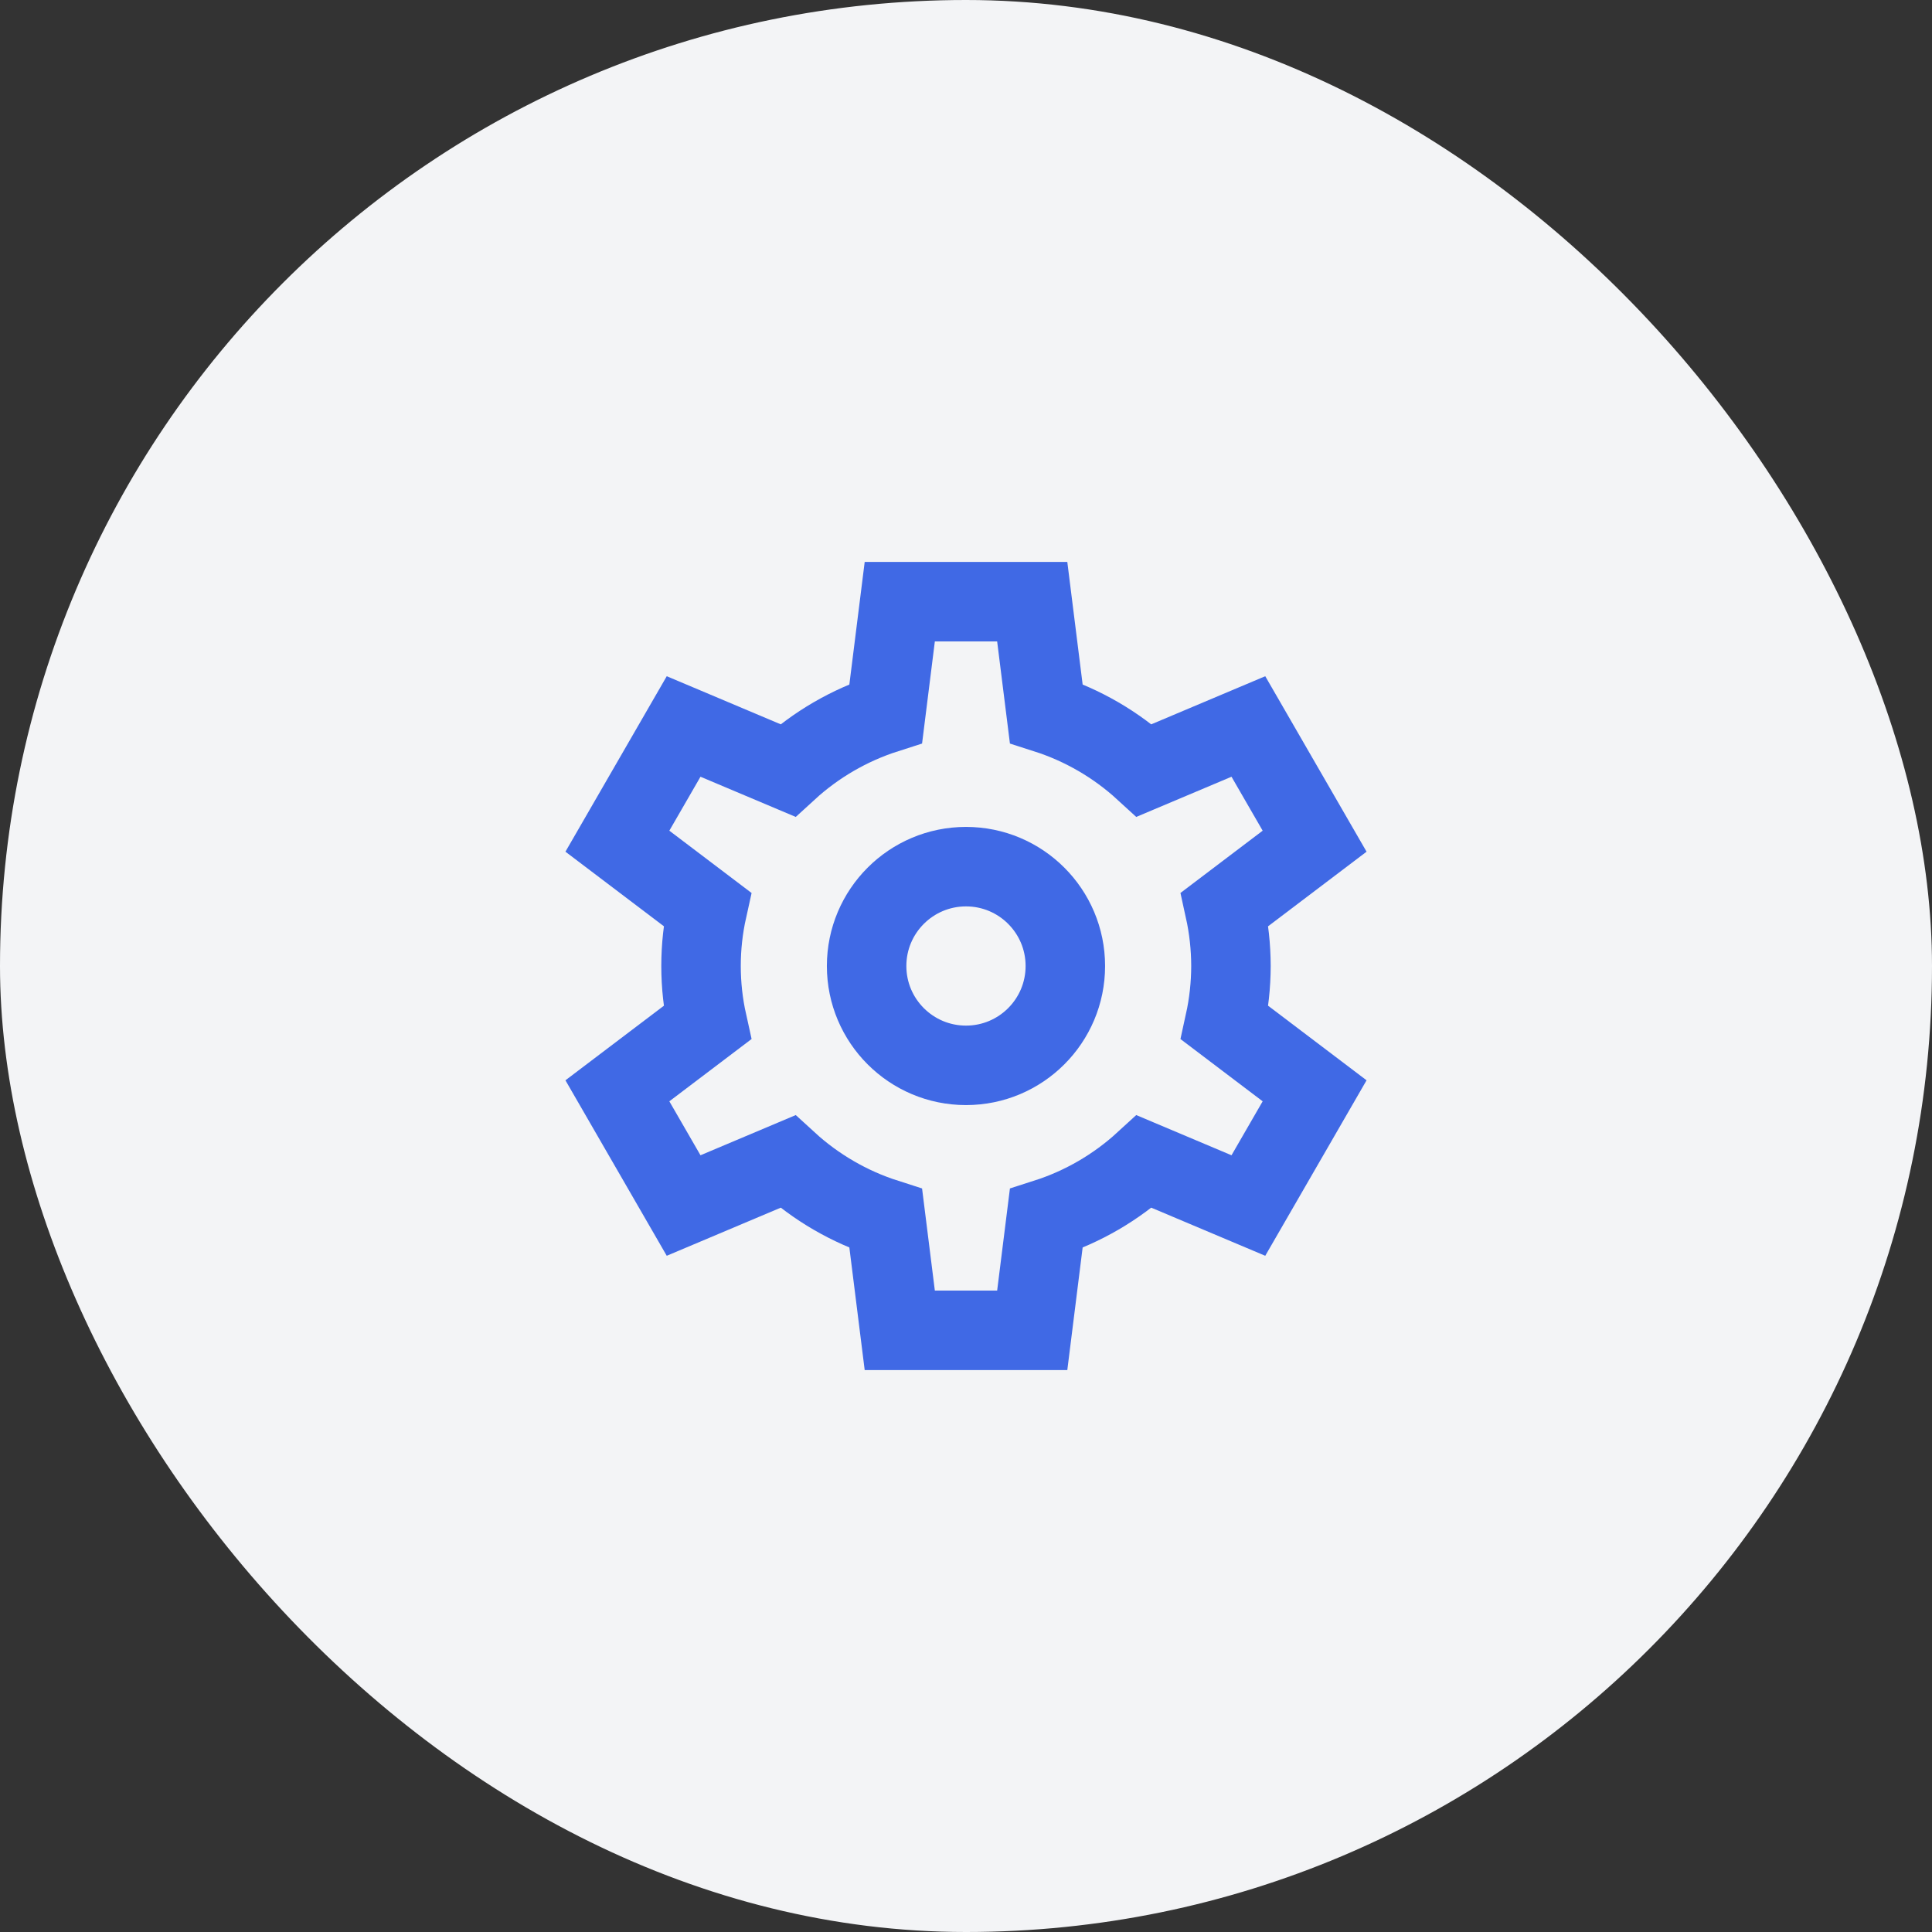 <svg width="50" height="50" viewBox="0 0 50 50" fill="none" xmlns="http://www.w3.org/2000/svg">
<rect x="0" y="0" width="50" height="50" fill="#333333" stroke="none"/>
<rect width="50" height="50" rx="25" fill="#F3F4F6"/>
<path d="M25 27.571C26.42 27.571 27.571 26.42 27.571 25C27.571 23.58 26.42 22.429 25 22.429C23.58 22.429 22.428 23.58 22.428 25C22.428 26.42 23.58 27.571 25 27.571Z" stroke="#4069E5" stroke-width="2.057" stroke-miterlimit="10" stroke-linecap="square"/>
<path d="M31.857 25C31.856 24.506 31.802 24.014 31.696 23.532L34.022 21.77L32.308 18.801L29.614 19.938C28.884 19.269 28.019 18.766 27.076 18.464L26.714 15.571H23.286L22.924 18.464C21.982 18.766 21.116 19.269 20.386 19.938L17.692 18.801L15.978 21.77L18.304 23.532C18.089 24.499 18.089 25.501 18.304 26.468L15.978 28.23L17.692 31.199L20.386 30.062C21.116 30.731 21.982 31.234 22.924 31.536L23.286 34.429H26.714L27.076 31.536C28.019 31.234 28.884 30.731 29.614 30.062L32.308 31.199L34.022 28.23L31.696 26.468C31.802 25.986 31.856 25.494 31.857 25Z" stroke="#4069E5" stroke-width="2.057" stroke-miterlimit="10" stroke-linecap="square"/>
</svg>
